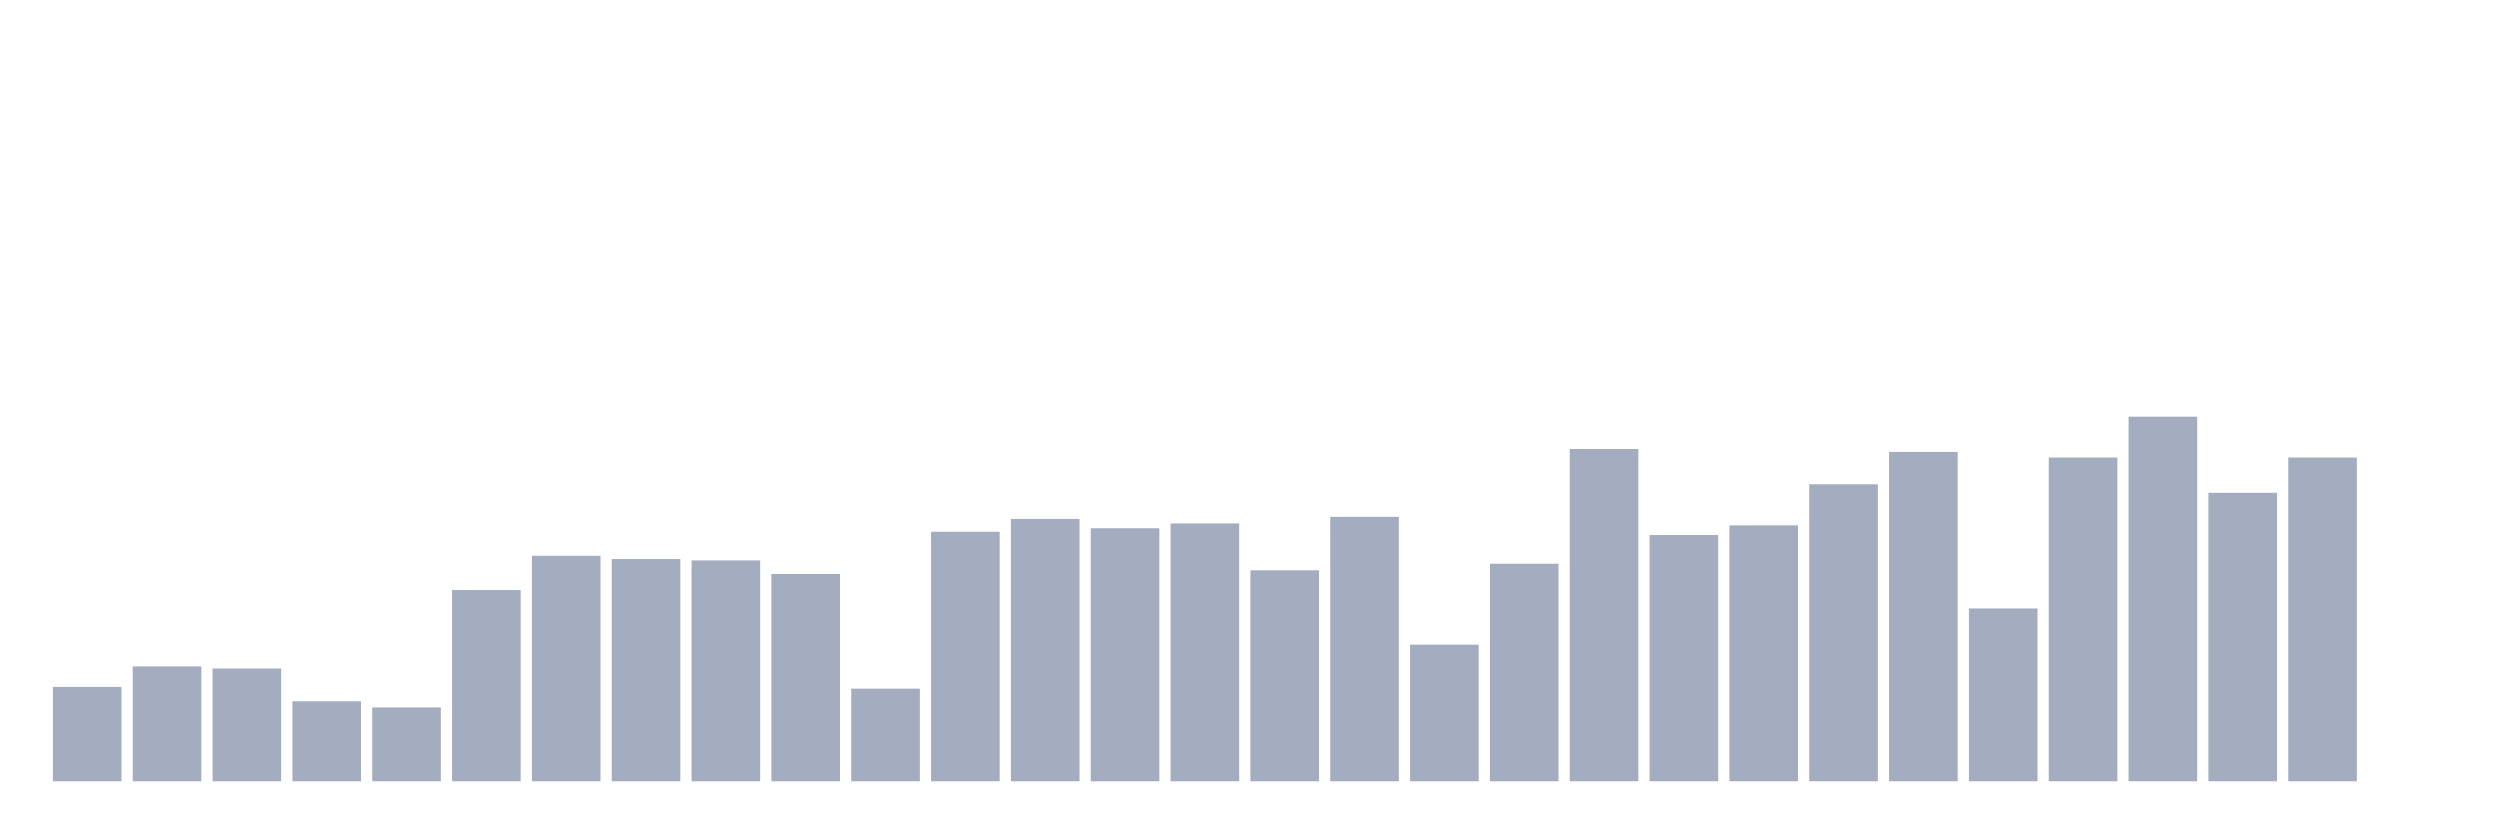 <svg xmlns="http://www.w3.org/2000/svg" viewBox="0 0 480 160"><g transform="translate(10,10)"><rect class="bar" x="0.153" width="13.175" y="121.886" height="18.114" fill="rgb(164,173,192)"></rect><rect class="bar" x="15.482" width="13.175" y="117.944" height="22.056" fill="rgb(164,173,192)"></rect><rect class="bar" x="30.81" width="13.175" y="118.353" height="21.647" fill="rgb(164,173,192)"></rect><rect class="bar" x="46.138" width="13.175" y="124.639" height="15.361" fill="rgb(164,173,192)"></rect><rect class="bar" x="61.466" width="13.175" y="125.829" height="14.171" fill="rgb(164,173,192)"></rect><rect class="bar" x="76.794" width="13.175" y="103.289" height="36.711" fill="rgb(164,173,192)"></rect><rect class="bar" x="92.123" width="13.175" y="96.706" height="43.294" fill="rgb(164,173,192)"></rect><rect class="bar" x="107.451" width="13.175" y="97.338" height="42.662" fill="rgb(164,173,192)"></rect><rect class="bar" x="122.779" width="13.175" y="97.598" height="42.402" fill="rgb(164,173,192)"></rect><rect class="bar" x="138.107" width="13.175" y="100.202" height="39.798" fill="rgb(164,173,192)"></rect><rect class="bar" x="153.436" width="13.175" y="122.221" height="17.779" fill="rgb(164,173,192)"></rect><rect class="bar" x="168.764" width="13.175" y="92.094" height="47.906" fill="rgb(164,173,192)"></rect><rect class="bar" x="184.092" width="13.175" y="89.639" height="50.361" fill="rgb(164,173,192)"></rect><rect class="bar" x="199.42" width="13.175" y="91.424" height="48.576" fill="rgb(164,173,192)"></rect><rect class="bar" x="214.748" width="13.175" y="90.494" height="49.506" fill="rgb(164,173,192)"></rect><rect class="bar" x="230.077" width="13.175" y="99.495" height="40.505" fill="rgb(164,173,192)"></rect><rect class="bar" x="245.405" width="13.175" y="89.23" height="50.77" fill="rgb(164,173,192)"></rect><rect class="bar" x="260.733" width="13.175" y="113.778" height="26.222" fill="rgb(164,173,192)"></rect><rect class="bar" x="276.061" width="13.175" y="98.231" height="41.769" fill="rgb(164,173,192)"></rect><rect class="bar" x="291.39" width="13.175" y="76.211" height="63.789" fill="rgb(164,173,192)"></rect><rect class="bar" x="306.718" width="13.175" y="92.726" height="47.274" fill="rgb(164,173,192)"></rect><rect class="bar" x="322.046" width="13.175" y="90.866" height="49.134" fill="rgb(164,173,192)"></rect><rect class="bar" x="337.374" width="13.175" y="82.981" height="57.019" fill="rgb(164,173,192)"></rect><rect class="bar" x="352.702" width="13.175" y="76.769" height="63.231" fill="rgb(164,173,192)"></rect><rect class="bar" x="368.031" width="13.175" y="106.823" height="33.177" fill="rgb(164,173,192)"></rect><rect class="bar" x="383.359" width="13.175" y="77.848" height="62.152" fill="rgb(164,173,192)"></rect><rect class="bar" x="398.687" width="13.175" y="70" height="70" fill="rgb(164,173,192)"></rect><rect class="bar" x="414.015" width="13.175" y="84.617" height="55.383" fill="rgb(164,173,192)"></rect><rect class="bar" x="429.344" width="13.175" y="77.848" height="62.152" fill="rgb(164,173,192)"></rect><rect class="bar" x="444.672" width="13.175" y="140" height="0" fill="rgb(164,173,192)"></rect></g></svg>
